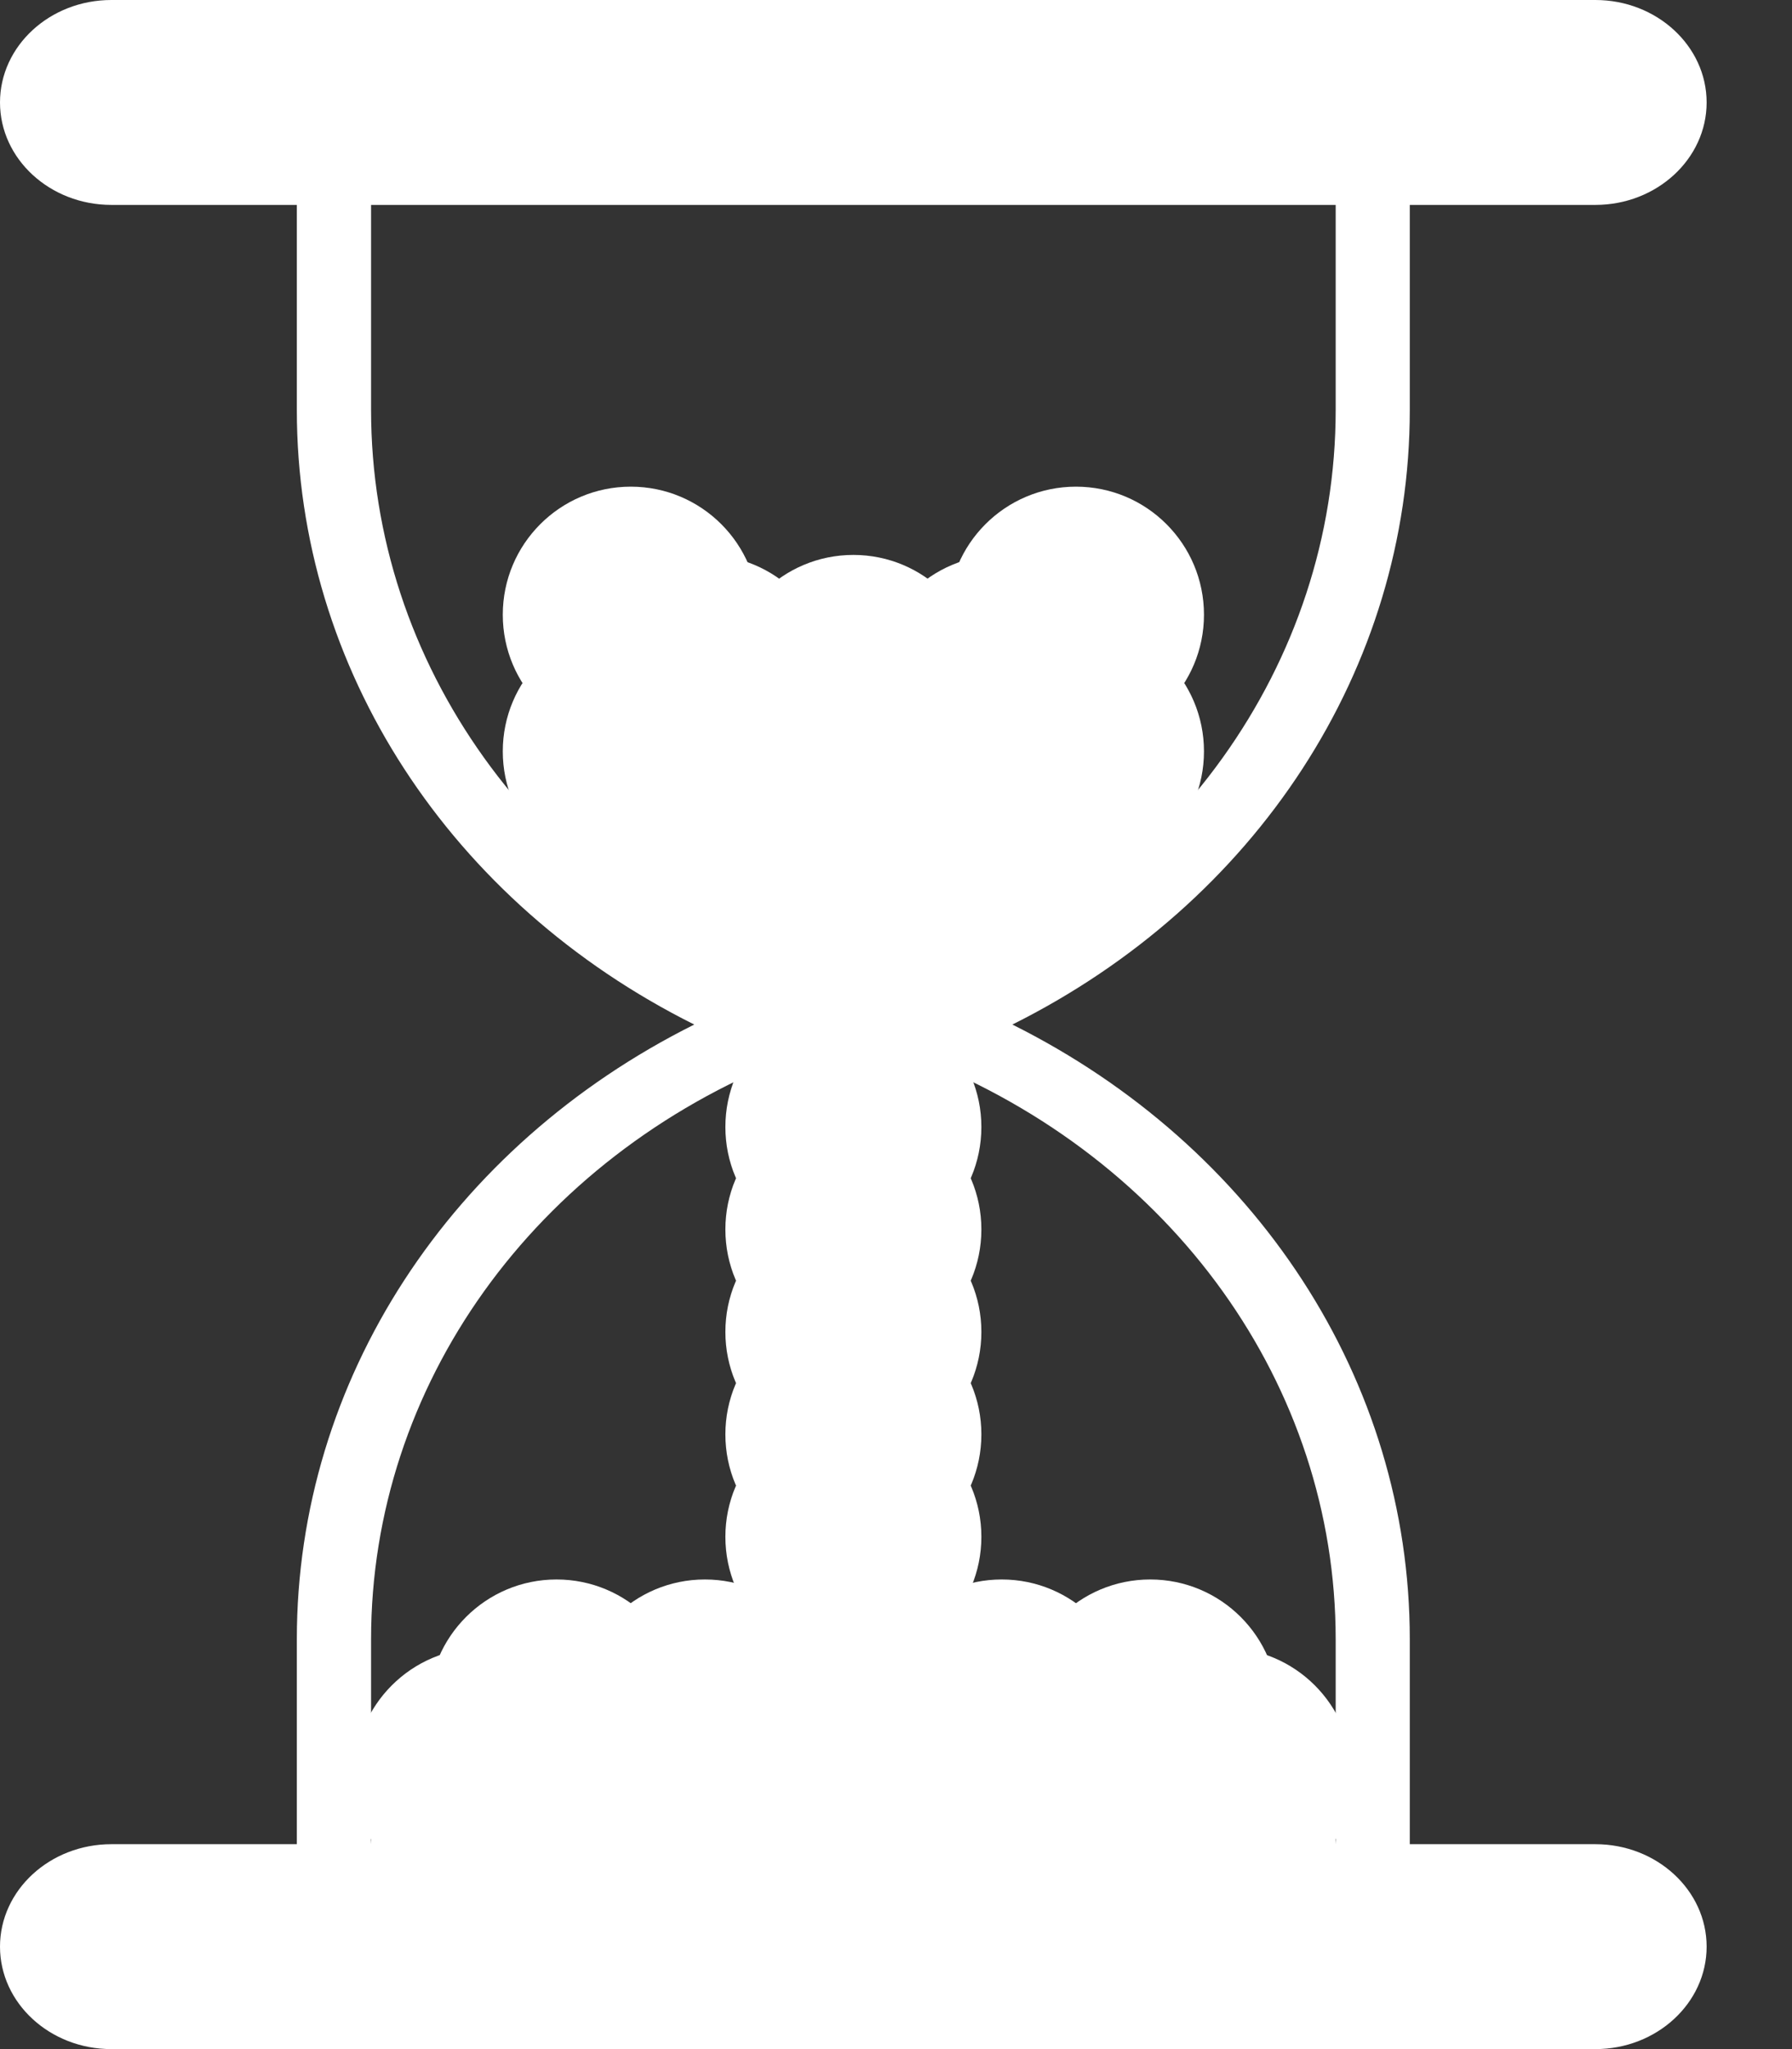 <?xml version="1.0" encoding="UTF-8"?>
<svg width="14px" height="16px" viewBox="0 0 14 16" version="1.1" xmlns="http://www.w3.org/2000/svg" xmlns:xlink="http://www.w3.org/1999/xlink">
    <rect x="0" y="0" width="14" height="16" fill="#333333" stroke="none"/>
    <!-- Generator: Sketch 45.2 (43514) - http://www.bohemiancoding.com/sketch -->
    <title>hourglass</title>
    <desc>Created with Sketch.</desc>
    <defs></defs>
    <g id="Page-1" stroke="none" stroke-width="1" fill="none" fill-rule="evenodd">
        <g id="Artboard-2" transform="translate(-252, -23)" fill-rule="nonzero" fill="#FFFFFF">
            <g id="hourglass" transform="translate(252, 23)">
                <path d="M12.464,14.4 L11.014,14.4 L11.014,12.8 C11.014,10.776 9.812,8.949 7.909,8 C9.812,7.051 11.014,5.224 11.014,3.2 L11.014,1.6 L12.464,1.6 C12.943,1.6 13.333,1.241 13.333,0.8 C13.333,0.359 12.943,0 12.464,0 L0.87,0 C0.39,0 0,0.359 0,0.8 C0,1.241 0.39,1.6 0.87,1.6 L2.319,1.6 L2.319,3.2 C2.319,5.224 3.521,7.051 5.424,8 C3.521,8.949 2.319,10.776 2.319,12.8 L2.319,14.4 L0.87,14.4 C0.39,14.4 0,14.759 0,15.2 C0,15.641 0.39,16 0.87,16 L12.464,16 C12.943,16 13.333,15.641 13.333,15.2 C13.333,14.759 12.943,14.4 12.464,14.4 Z M2.899,3.2 L2.899,1.6 L10.435,1.6 L10.435,3.2 C10.435,5.181 9.162,6.954 7.188,7.733 L6.146,7.733 C4.171,6.954 2.899,5.181 2.899,3.2 Z M2.899,12.8 C2.899,10.819 4.171,9.046 6.146,8.267 L7.188,8.267 C9.162,9.046 10.435,10.819 10.435,12.8 L10.435,14.4 C10.435,14.253 10.305,14.133 10.145,14.133 C9.985,14.133 9.855,14.253 9.855,14.4 L9.275,14.4 C9.275,14.253 9.146,14.133 8.986,14.133 C8.826,14.133 8.696,14.253 8.696,14.4 L8.116,14.4 C8.116,14.253 7.986,14.133 7.826,14.133 C7.666,14.133 7.536,14.253 7.536,14.4 L6.957,14.4 C6.957,14.253 6.827,14.133 6.667,14.133 C6.507,14.133 6.377,14.253 6.377,14.4 L5.797,14.4 C5.797,14.253 5.667,14.133 5.507,14.133 C5.347,14.133 5.217,14.253 5.217,14.4 L4.638,14.4 C4.638,14.253 4.508,14.133 4.348,14.133 C4.188,14.133 4.058,14.253 4.058,14.4 L3.478,14.4 C3.478,14.253 3.348,14.133 3.188,14.133 C3.028,14.133 2.899,14.253 2.899,14.4 L2.899,12.8 Z" id="Shape"></path>
                <ellipse id="Oval" cx="3.768" cy="13.867" rx="1" ry="1"></ellipse>
                <ellipse id="Oval" cx="4.928" cy="13.867" rx="1" ry="1"></ellipse>
                <ellipse id="Oval" cx="6.087" cy="13.867" rx="1" ry="1"></ellipse>
                <ellipse id="Oval" cx="7.246" cy="13.867" rx="1" ry="1"></ellipse>
                <ellipse id="Oval" cx="8.406" cy="13.867" rx="1" ry="1"></ellipse>
                <ellipse id="Oval" cx="9.565" cy="13.867" rx="1" ry="1"></ellipse>
                <ellipse id="Oval" cx="4.348" cy="13.333" rx="1" ry="1"></ellipse>
                <ellipse id="Oval" cx="5.507" cy="13.333" rx="1" ry="1"></ellipse>
                <ellipse id="Oval" cx="6.667" cy="8.8" rx="1" ry="1"></ellipse>
                <ellipse id="Oval" cx="4.928" cy="5.867" rx="1" ry="1"></ellipse>
                <ellipse id="Oval" cx="6.087" cy="5.867" rx="1" ry="1"></ellipse>
                <ellipse id="Oval" cx="7.246" cy="5.867" rx="1" ry="1"></ellipse>
                <ellipse id="Oval" cx="8.406" cy="5.867" rx="1" ry="1"></ellipse>
                <ellipse id="Oval" cx="7.826" cy="5.333" rx="1" ry="1"></ellipse>
                <ellipse id="Oval" cx="8.406" cy="4.8" rx="1" ry="1"></ellipse>
                <ellipse id="Oval" cx="5.507" cy="5.333" rx="1" ry="1"></ellipse>
                <ellipse id="Oval" cx="6.667" cy="5.333" rx="1" ry="1"></ellipse>
                <ellipse id="Oval" cx="4.928" cy="4.8" rx="1" ry="1"></ellipse>
                <ellipse id="Oval" cx="5.507" cy="6.4" rx="1" ry="1"></ellipse>
                <ellipse id="Oval" cx="6.087" cy="6.933" rx="1" ry="1"></ellipse>
                <ellipse id="Oval" cx="7.246" cy="6.933" rx="1" ry="1"></ellipse>
                <ellipse id="Oval" cx="6.667" cy="6.4" rx="1" ry="1"></ellipse>
                <ellipse id="Oval" cx="7.826" cy="6.4" rx="1" ry="1"></ellipse>
                <ellipse id="Oval" cx="6.667" cy="9.6" rx="1" ry="1"></ellipse>
                <ellipse id="Oval" cx="6.667" cy="10.4" rx="1" ry="1"></ellipse>
                <ellipse id="Oval" cx="6.667" cy="11.2" rx="1" ry="1"></ellipse>
                <ellipse id="Oval" cx="6.667" cy="12" rx="1" ry="1"></ellipse>
                <ellipse id="Oval" cx="6.667" cy="12.8" rx="1" ry="1"></ellipse>
                <ellipse id="Oval" cx="7.826" cy="13.333" rx="1" ry="1"></ellipse>
                <ellipse id="Oval" cx="8.986" cy="13.333" rx="1" ry="1"></ellipse>
            </g>
        </g>
    </g>
</svg>